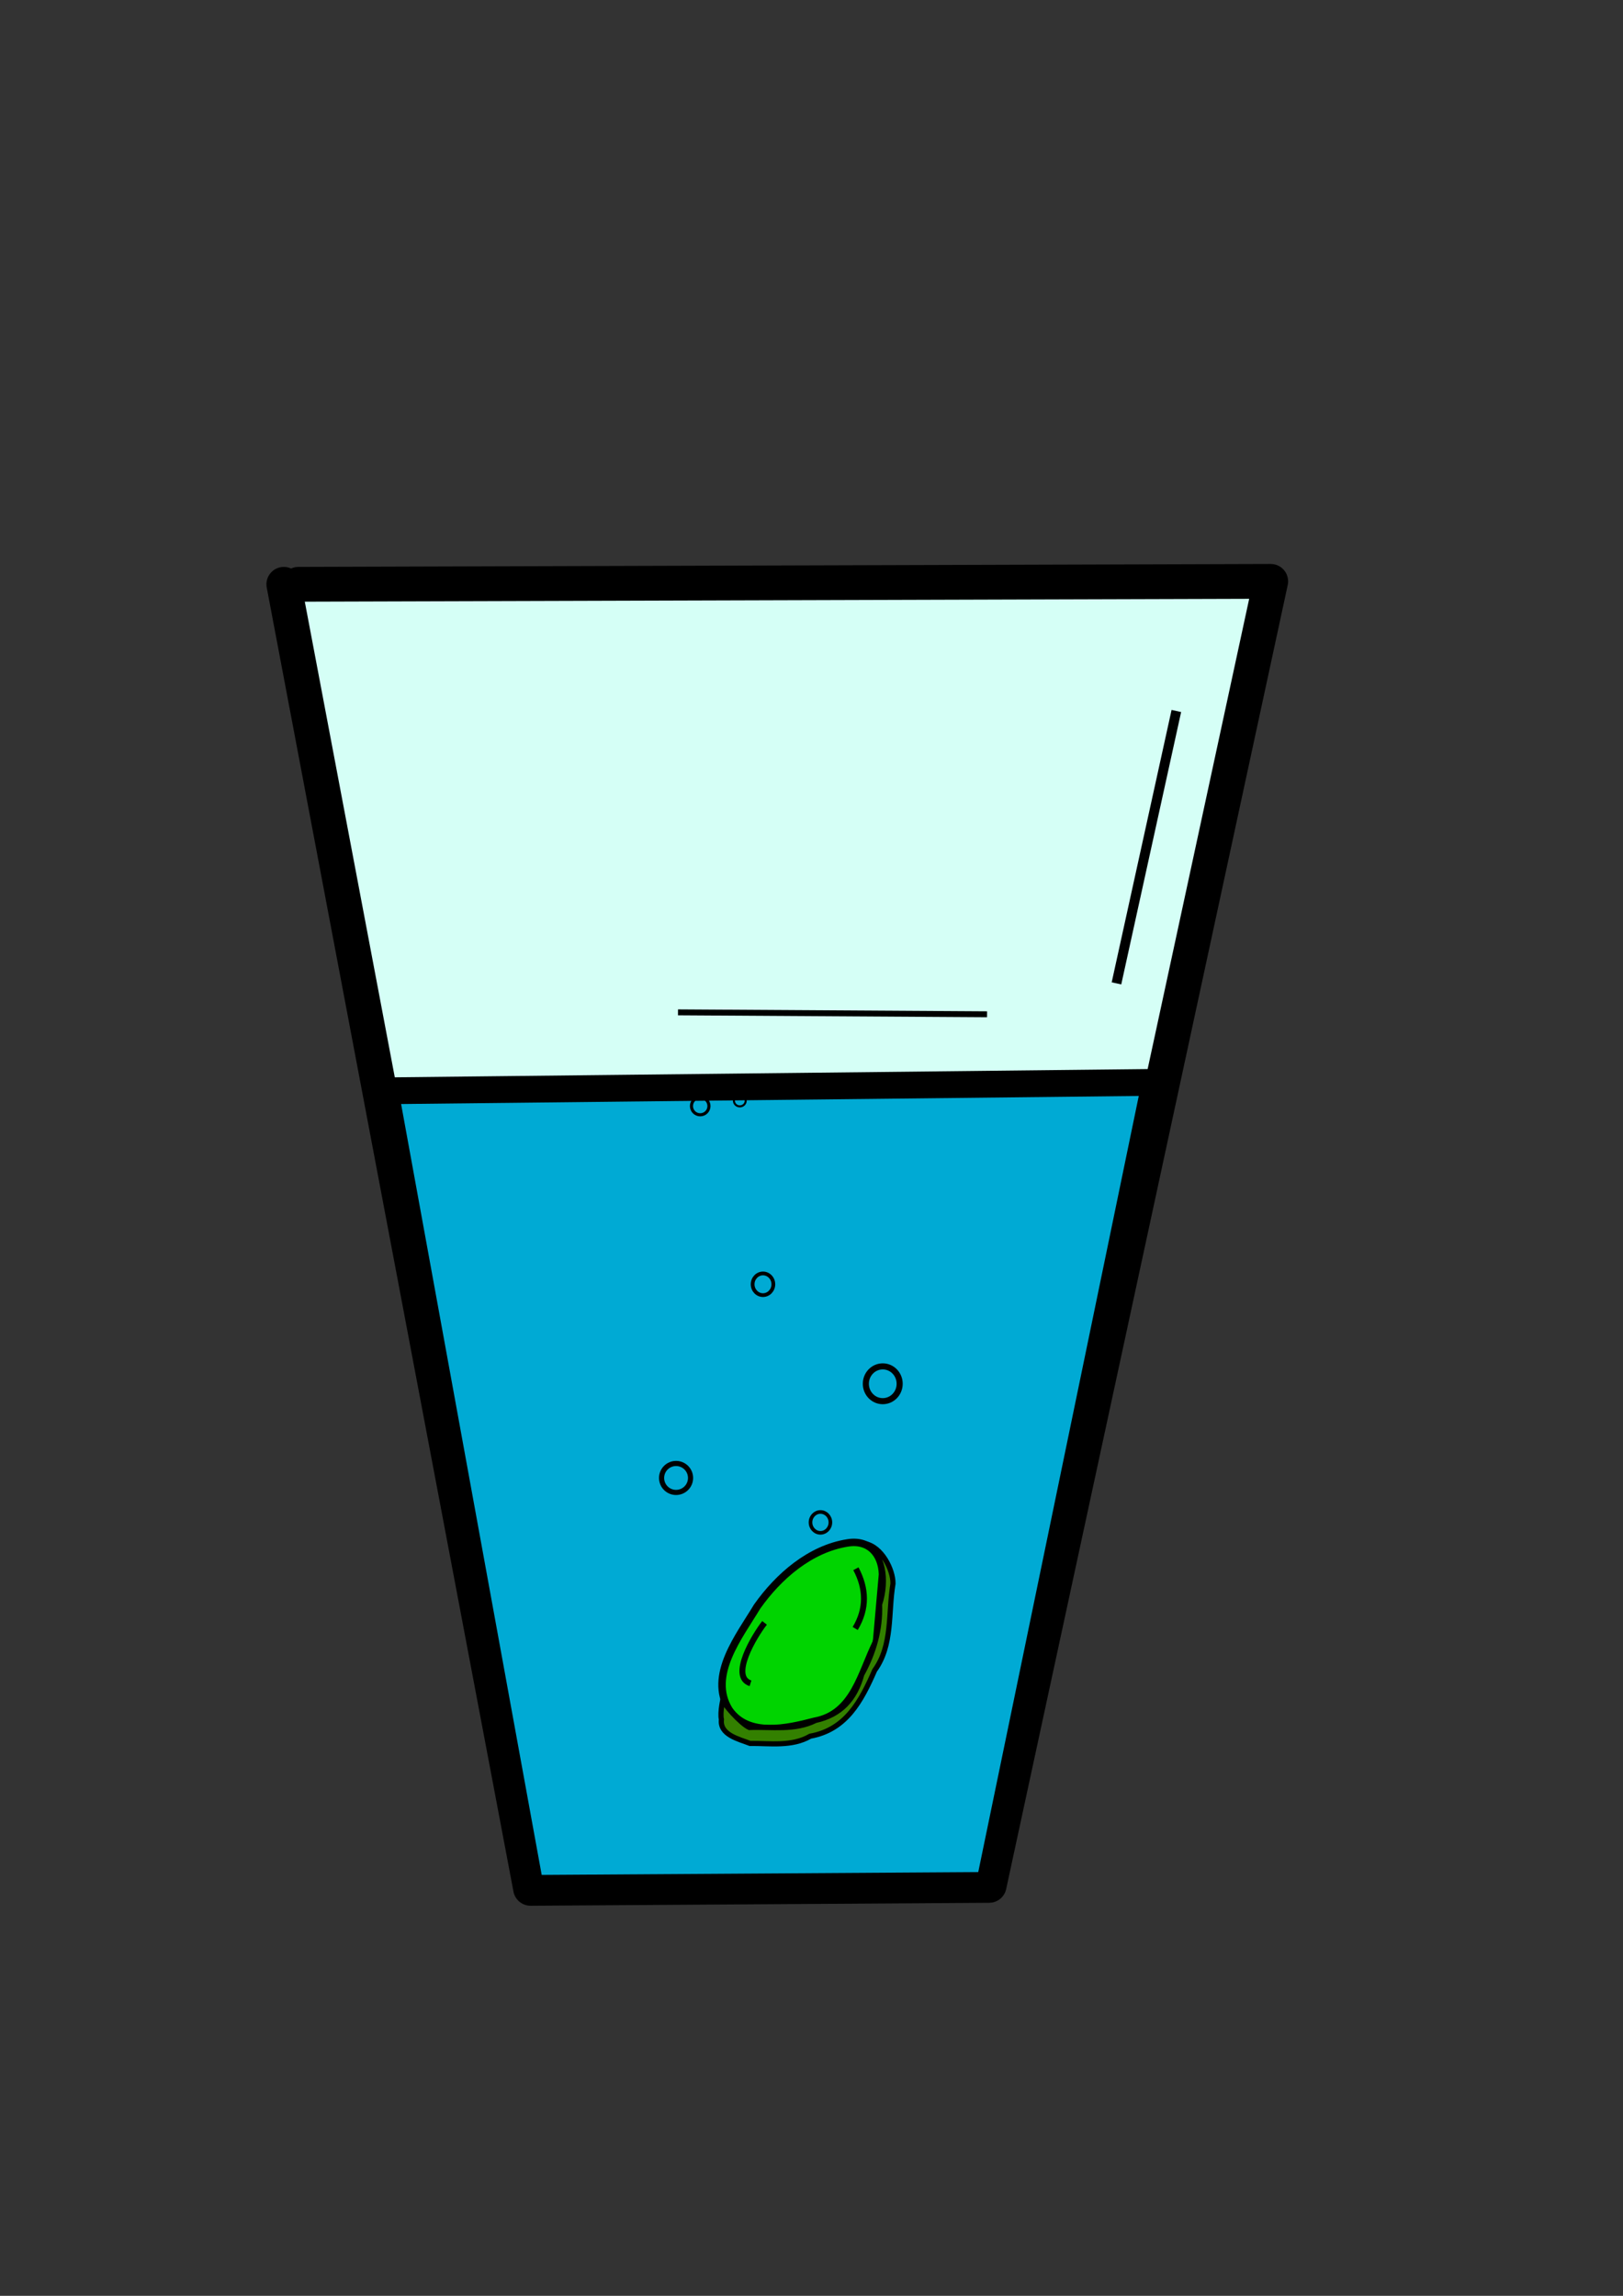 <?xml version="1.0" encoding="UTF-8" standalone="no"?>
<svg
   xmlns:dc="http://purl.org/dc/elements/1.1/"
   xmlns:cc="http://creativecommons.org/ns#"
   xmlns:rdf="http://www.w3.org/1999/02/22-rdf-syntax-ns#"
   xmlns:svg="http://www.w3.org/2000/svg"
   xmlns="http://www.w3.org/2000/svg"
   width="210mm"
   height="297mm"
   viewBox="0 0 210 297"
   version="1.1"
   id="svg854">
  <rect x="0" y="0" width="210" height="297" fill="#333333" stroke="none"/>
  <defs
     id="defs848" />
  <g
     id="layer1">
    <g
       id="g1516">
      <path
         style="fill:#d5fff6;stroke:#000000;stroke-width:4.499;stroke-linecap:round;stroke-linejoin:round;stroke-miterlimit:4;stroke-dasharray:none;stroke-opacity:1"
         d="M 38.6,75.589 164.42,75.208 127.988,243.907 68.647,244.289 36.723,75.589"
         id="path1417" />
      <path
         style="fill:#00aad4;stroke:#000000;stroke-width:3.465;stroke-linecap:butt;stroke-linejoin:round;stroke-opacity:1;stroke-miterlimit:4;stroke-dasharray:none"
         d="m 49.826,141.114 99.652,-1.091 -21.49,103.885 -59.342,0.382 z"
         id="path1419" />
      <path
         id="path1421"
         style="fill:#00d400;stroke:#000000;stroke-width:0.965;stroke-linecap:butt;stroke-linejoin:miter;stroke-opacity:1;stroke-miterlimit:4;stroke-dasharray:none"
         d="m 114.184,203.68 c -0.257,2.915 -0.514,5.829 -0.772,8.744 -1.972,3.912 -2.883,9.317 -8.009,10.248 -3.565,0.928 -8.607,2.088 -11.064,-1.484 -2.744,-4.444 1.337,-9.54 3.63,-13.357 2.759,-3.904 6.844,-7.463 11.692,-8.228 2.788,-0.457 4.455,1.425 4.524,4.077 z" />
      <path
         id="path1423"
         style="fill:#338000;stroke:#000000;stroke-width:0.665;stroke-linecap:butt;stroke-linejoin:miter;stroke-opacity:1;stroke-miterlimit:4;stroke-dasharray:none"
         d="m 111.902,199.693 c 2.365,1.058 2.944,4.717 1.904,7.881 0.123,3.208 -0.762,6.27 -2.306,9.058 -0.863,3.177 -2.724,5.219 -5.982,5.938 -2.68,1.349 -5.69,0.8 -8.563,0.911 -1.057,-0.47 -3.507,-3.148 -3.401,-3.68 0.054,-0.272 -0.435,1.71 -0.21,2.635 -0.241,1.993 2.236,2.533 3.703,3.104 2.584,-0.025 5.427,0.444 7.793,-0.937 4.635,-0.832 6.599,-4.549 8.333,-8.516 2.369,-3.263 1.731,-7.434 2.371,-11.219 0.024,-1.797 -1.467,-4.796 -3.641,-5.176 z" />
      <path
         style="fill:none;stroke:#000000;stroke-width:0.765;stroke-linecap:butt;stroke-linejoin:miter;stroke-opacity:1;stroke-miterlimit:4;stroke-dasharray:none"
         d="m 110.745,202.942 c 1.363,2.576 1.454,5.152 -0.091,7.729"
         id="path1436" />
      <path
         style="fill:none;stroke:#000000;stroke-width:0.765;stroke-linecap:butt;stroke-linejoin:miter;stroke-opacity:1;stroke-miterlimit:4;stroke-dasharray:none"
         d="m 98.925,209.943 c -1.324,1.69 -4.508,6.977 -1.818,7.819"
         id="path1438" />
      <path
         style="fill:none;stroke:#000000;stroke-width:0.765;stroke-linecap:butt;stroke-linejoin:miter;stroke-opacity:1;stroke-miterlimit:4;stroke-dasharray:none"
         d="m 87.726,130.964 39.989,0.25"
         id="path1440" />
      <path
         style="fill:none;stroke:#000000;stroke-width:1.265;stroke-linecap:butt;stroke-linejoin:miter;stroke-opacity:1;stroke-miterlimit:4;stroke-dasharray:none"
         d="m 152.208,91.975 c -7.748,35.24 -7.748,35.24 -7.748,35.24"
         id="path1442" />
      <circle
         style="fill:none;stroke-width:0.665;stroke-linecap:round;stroke-linejoin:round;stroke-miterlimit:4;stroke-dasharray:none;paint-order:markers fill stroke;stroke:#000000;stroke-opacity:1"
         id="path1444"
         cx="87.476"
         cy="191.197"
         r="1.874" />
      <ellipse
         style="fill:none;stroke:#000000;stroke-width:0.467;stroke-linecap:round;stroke-linejoin:round;stroke-miterlimit:4;stroke-dasharray:none;stroke-opacity:1;paint-order:markers fill stroke"
         id="path1444-1"
         cx="106.158"
         cy="196.946"
         rx="1.286"
         ry="1.349" />
      <ellipse
         style="fill:none;stroke:#000000;stroke-width:0.787;stroke-linecap:round;stroke-linejoin:round;stroke-miterlimit:4;stroke-dasharray:none;stroke-opacity:1;paint-order:markers fill stroke"
         id="path1444-16"
         cx="114.219"
         cy="179.013"
         rx="2.188"
         ry="2.251" />
      <ellipse
         style="fill:none;stroke:#000000;stroke-width:0.486;stroke-linecap:round;stroke-linejoin:round;stroke-miterlimit:4;stroke-dasharray:none;stroke-opacity:1;paint-order:markers fill stroke"
         id="path1444-9"
         cx="98.723"
         cy="166.142"
         rx="1.339"
         ry="1.402" />
      <circle
         style="fill:none;stroke:#000000;stroke-width:0.401;stroke-linecap:round;stroke-linejoin:round;stroke-miterlimit:4;stroke-dasharray:none;stroke-opacity:1;paint-order:markers fill stroke"
         id="path1444-90"
         cx="90.6"
         cy="143.086"
         r="1.132" />
      <ellipse
         style="fill:none;stroke:#000000;stroke-width:0.265;stroke-linecap:round;stroke-linejoin:round;stroke-miterlimit:4;stroke-dasharray:none;stroke-opacity:1;paint-order:markers fill stroke"
         id="path1444-5"
         cx="95.724"
         cy="142.398"
         rx="0.762"
         ry="0.731" />
    </g>
  </g>
</svg>
